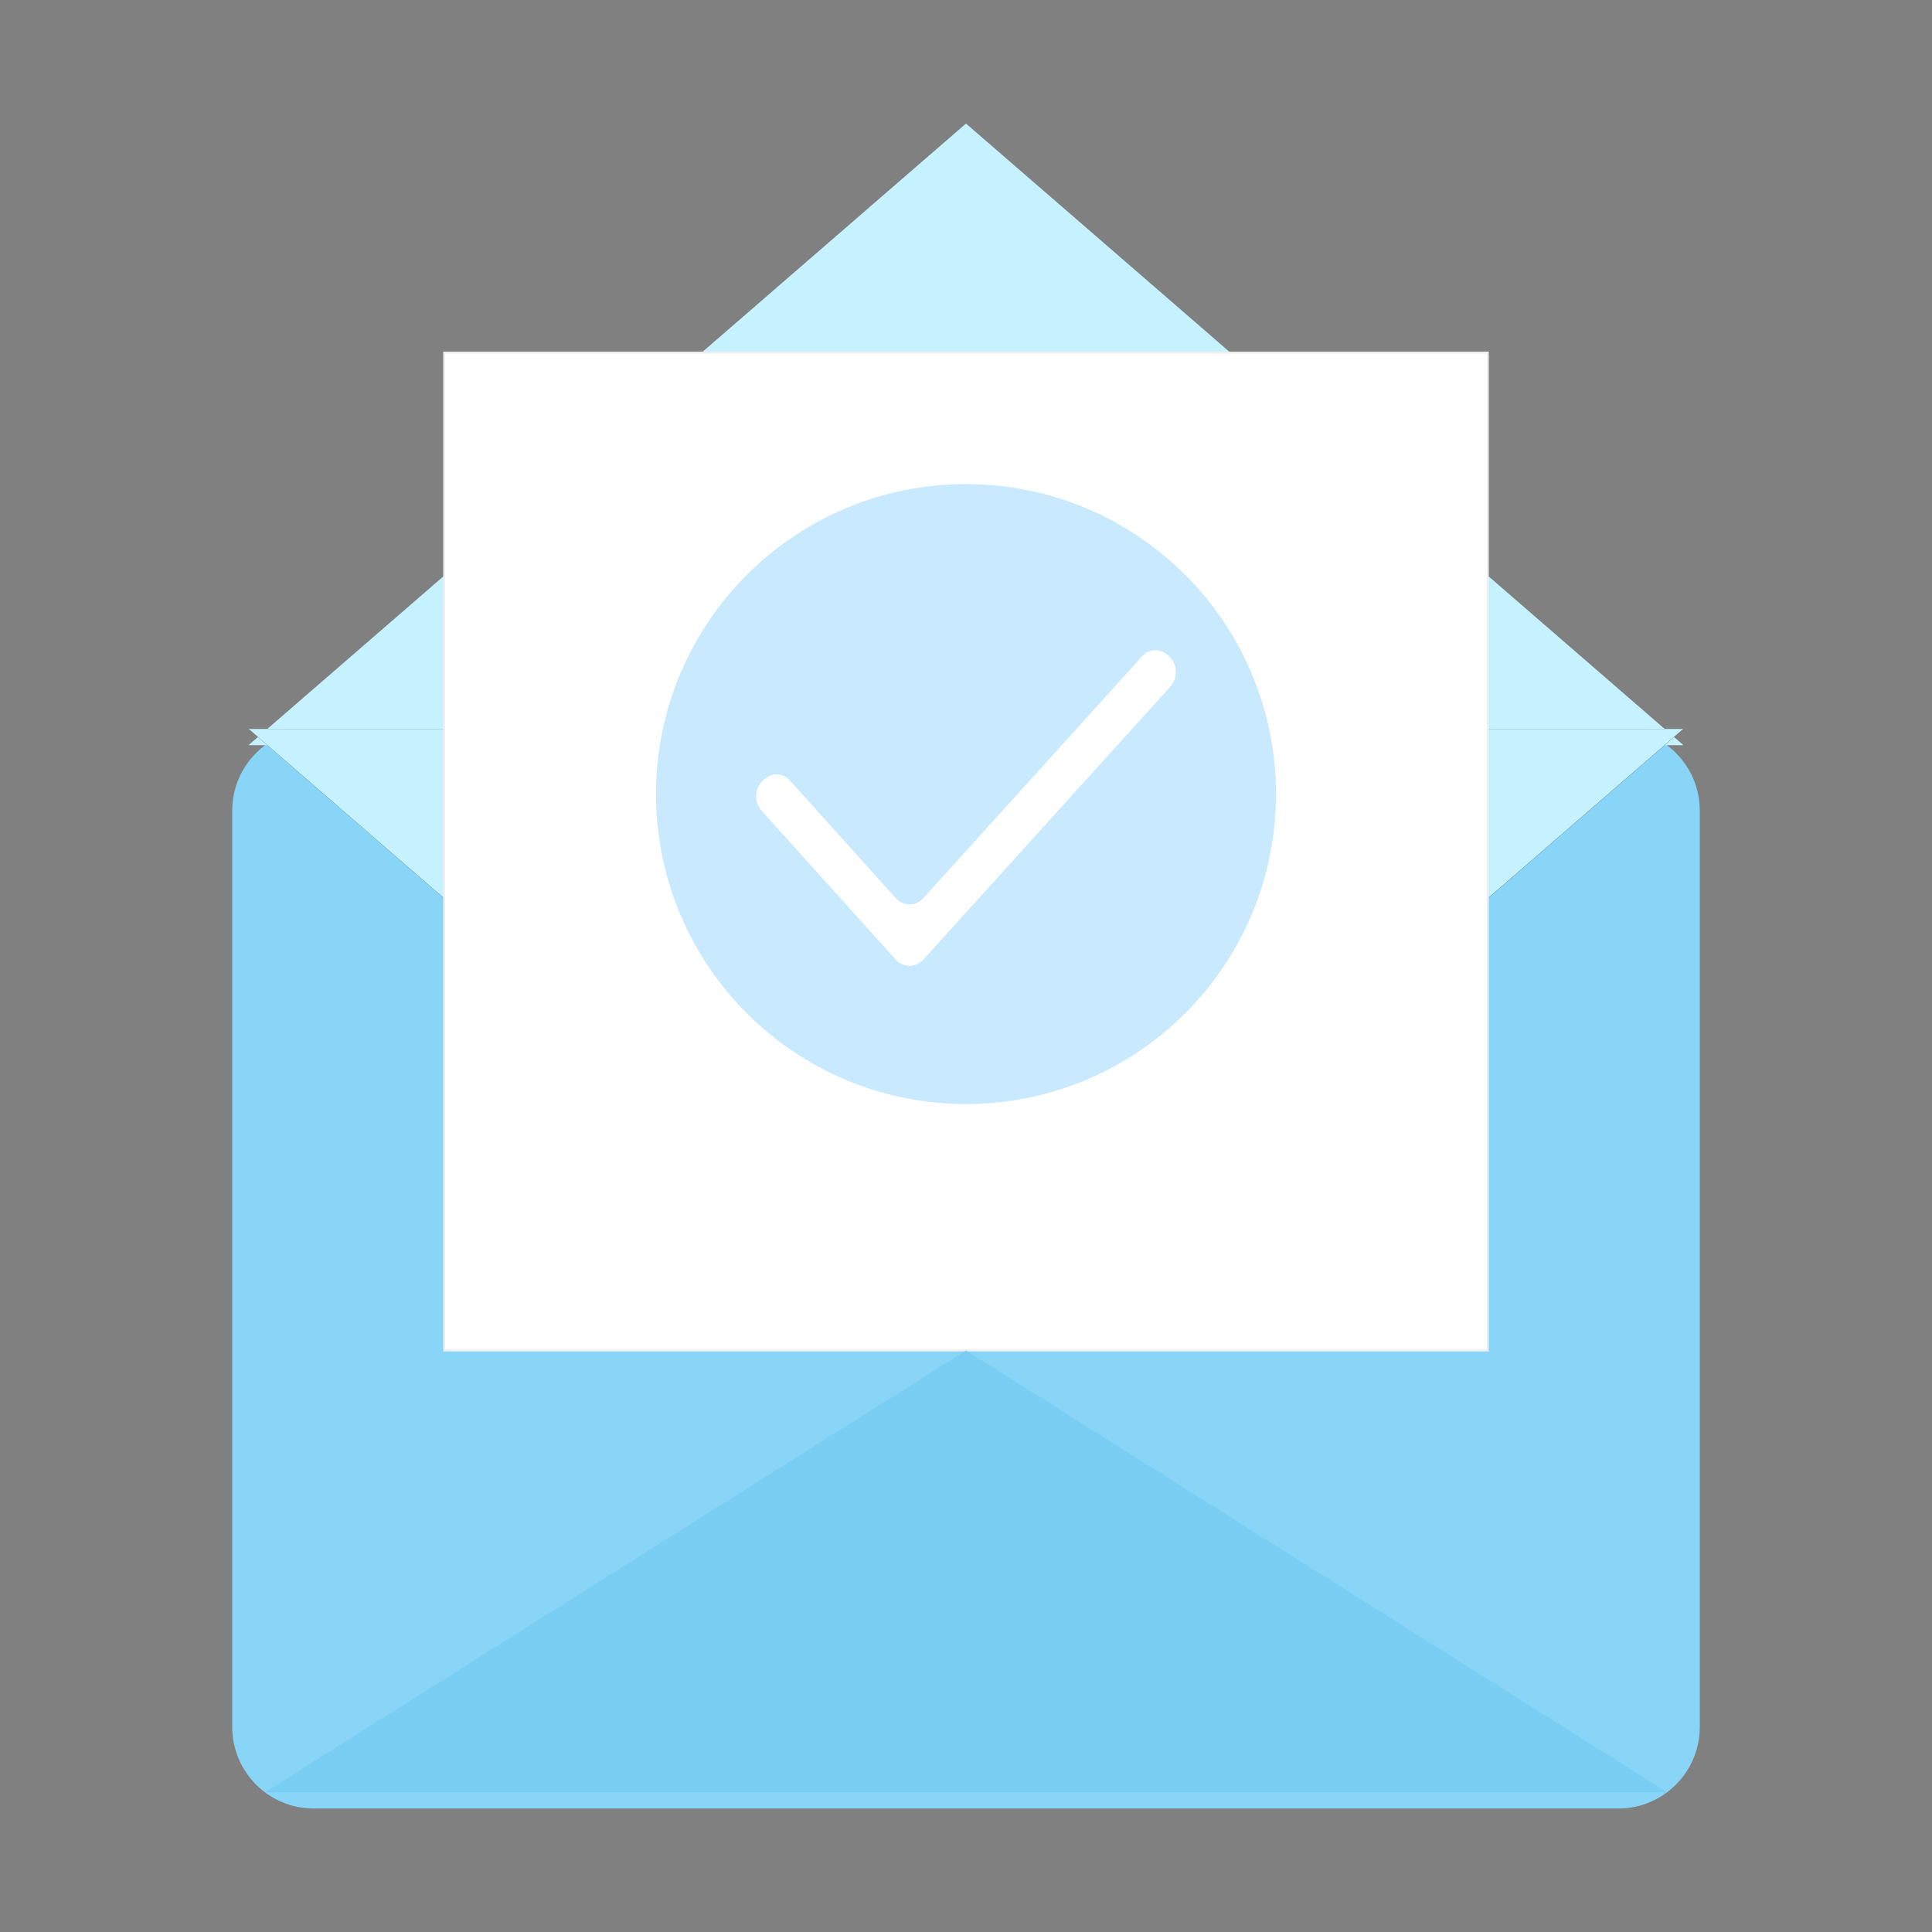 <?xml version="1.0" encoding="utf-8"?>
<!-- Generator: Adobe Illustrator 16.0.0, SVG Export Plug-In . SVG Version: 6.00 Build 0)  -->
<!DOCTYPE svg PUBLIC "-//W3C//DTD SVG 1.1//EN" "http://www.w3.org/Graphics/SVG/1.1/DTD/svg11.dtd">
<svg version="1.1" id="图形" xmlns="http://www.w3.org/2000/svg" xmlns:xlink="http://www.w3.org/1999/xlink" x="0px" y="0px"
	 width="1000.637px" height="1000.678px" viewBox="15.167 -16.333 1000.637 1000.678"
	 enable-background="new 15.167 -16.333 1000.637 1000.678" xml:space="preserve">
<rect x="15.167" y="-16.333" width="1000.637" height="1000.678" fill="#808080" stroke="none"/>
<g>
	<path id="圆角矩形_2" fill="#88D5F8" d="M177.67,361.283H853.3c23.313,0,42.226,18.9,42.226,42.228v474.611
		c0,23.313-18.913,42.228-42.226,42.228H177.67c-23.319,0-42.227-18.915-42.227-42.228V403.511
		C135.444,380.184,154.351,361.283,177.67,361.283z"/>
	<path id="形状_1_拷贝" fill="#C6F2FF" d="M887.083,369.627L515.481,47.661L143.886,369.627H887.083z"/>
	<path id="形状_1" d="M143.886,361.153l371.595,321.974l371.603-321.974H143.886z"/>
	<path id="剪切萌版" fill="#C6F2FF" d="M785.737,369.627V166.274H245.226v203.354H785.737L785.737,369.627z M143.886,361.18
		l371.595,321.946l371.603-321.974H143.886V361.18z"/>
	<path id="形状_6" fill="#FFFFFF" stroke="#EFEFEF" stroke-miterlimit="10" d="M245.229,166.274h540.51v516.853h-540.51V166.274z"
		/>
	<path id="形状_5" fill="#7ACEF4" d="M515.484,683.126L152.336,911.909h726.297L515.484,683.126z"/>
	<g>
		<g>
			<path fill="#C9E9FF" d="M515.481,234.39c-88.666,0-160.542,71.876-160.542,160.543s71.876,160.551,160.542,160.551
				c88.66,0,160.55-71.884,160.55-160.551S604.141,234.39,515.481,234.39z M624.116,332.823c-0.233,2.528-1.32,4.907-3.065,6.756
				L493.47,480.583c-3.457,3.993-9.492,4.419-13.485,0.962c-0.336-0.295-0.659-0.618-0.955-0.962l-69.127-76.681
				c-4.323-4.605-4.096-11.835,0.509-16.158c1.842-1.726,4.199-2.798,6.715-3.045c2.762,0.027,5.388,1.224,7.216,3.3l54.687,60.762
				c3.458,3.986,9.492,4.413,13.478,0.962c0.344-0.302,0.667-0.617,0.962-0.962l113.148-125.093
				c1.828-2.068,4.453-3.265,7.202-3.291C620.116,320.975,624.707,326.548,624.116,332.823z"/>
		</g>
	</g>
</g>
</svg>
